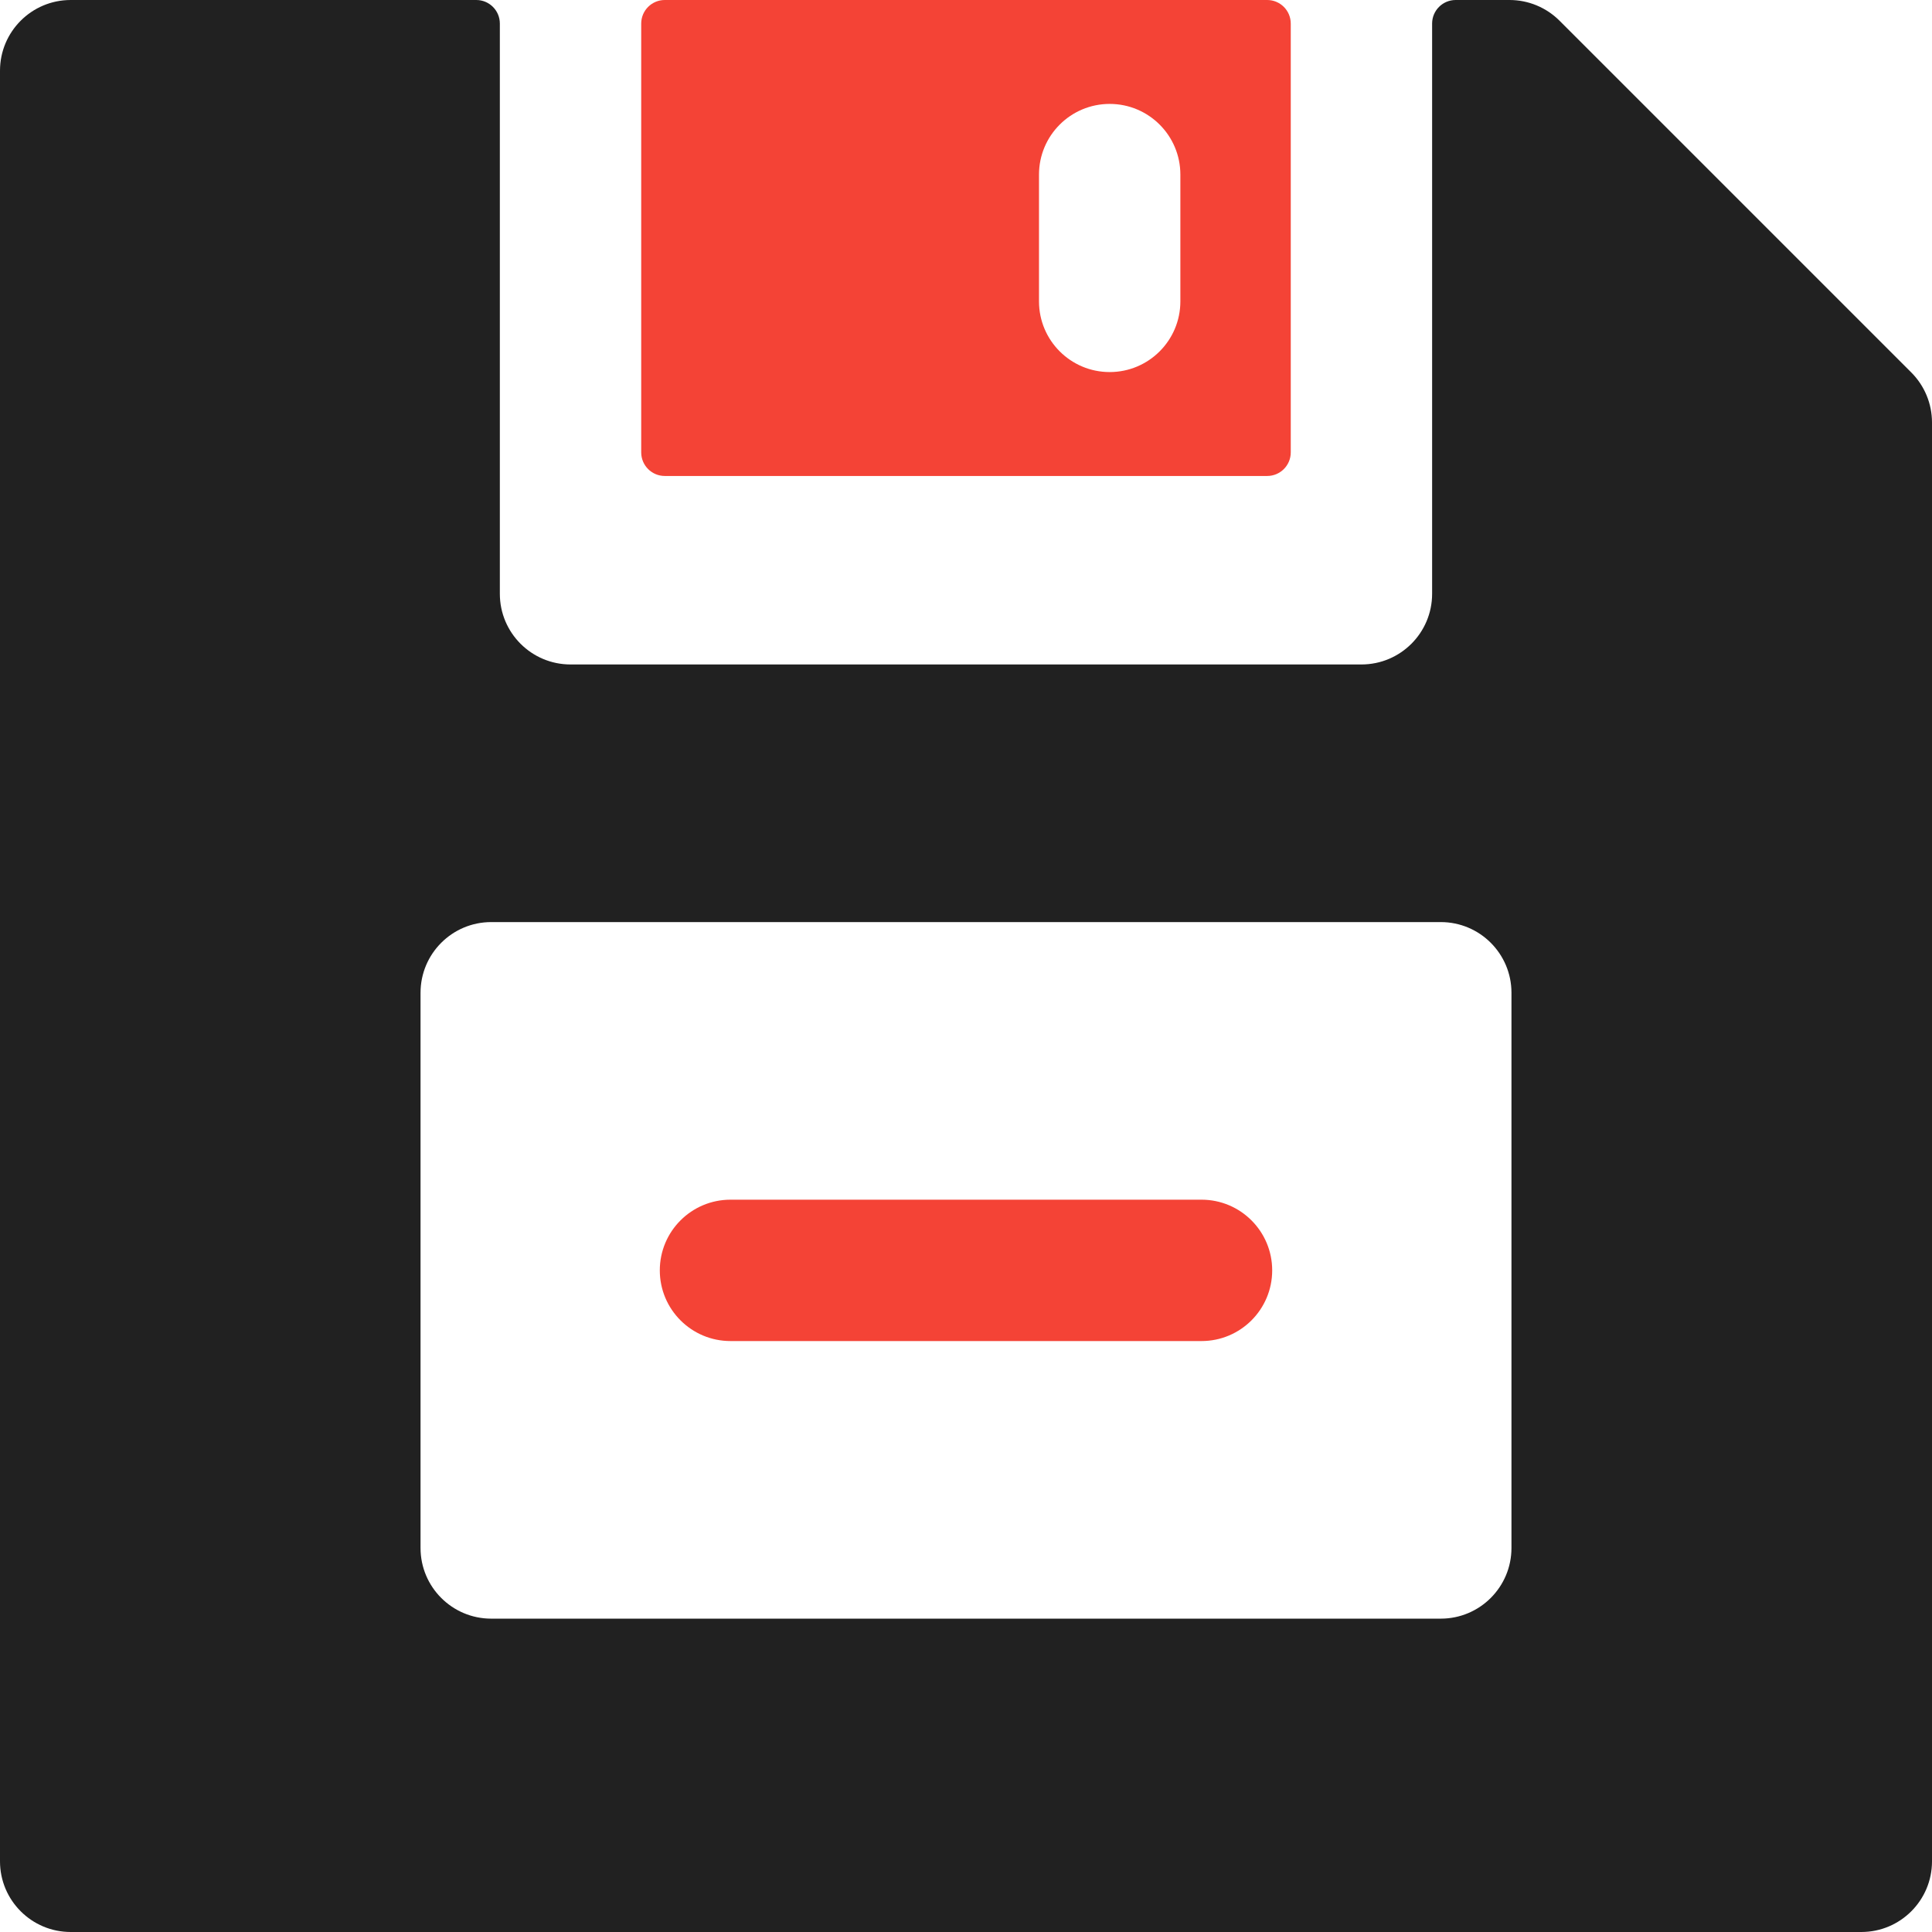 <?xml version="1.0" encoding="iso-8859-1"?>
<!-- Generator: Adobe Illustrator 19.0.0, SVG Export Plug-In . SVG Version: 6.00 Build 0)  -->
<svg version="1.1" id="Layer_1" xmlns="http://www.w3.org/2000/svg" xmlns:xlink="http://www.w3.org/1999/xlink" x="0px" y="0px"
	 viewBox="0 0 512 512" style="enable-background:new 0 0 512 512;" xml:space="preserve">
<g>
	<g>
		<g>
			<path style="fill:#212121;" d="M506.513,98.709L413.291,5.486C409.78,1.974,405.014,0,400.047,0H385.77c-3.448,0-6.244,2.796-6.244,6.244v151.114
				c0,10.345-8.387,18.732-18.732,18.732H151.196c-10.345,0-18.732-8.387-18.732-18.732V6.244c0-3.448-2.796-6.244-6.244-6.244
				H18.732C8.387,0,0,8.387,0,18.732v474.537C0,503.613,8.387,512,18.732,512h474.537c10.345,0,18.732-8.387,18.732-18.732V111.954
				C512,106.987,510.027,102.221,506.513,98.709z M400.554,410.226c0,10.345-8.387,18.732-18.732,18.732H130.178
				c-10.345,0-18.732-8.387-18.732-18.732V263.094c0-10.345,8.387-18.732,18.732-18.732h251.644
				c10.345,0,18.732,8.387,18.732,18.732V410.226z"/>
			<path style="fill:#f44336;" d="M176.172,126.138h159.647c3.449,0,6.244-2.796,6.244-6.244V6.244c0-3.448-2.796-6.244-6.244-6.244H176.172
				c-3.448,0-6.244,2.796-6.244,6.244v113.65C169.928,123.342,172.724,126.138,176.172,126.138z M275.346,46.27
				c0-10.345,8.387-18.732,18.732-18.732s18.732,8.387,18.732,18.732v33.598c0,10.345-8.387,18.732-18.732,18.732
				s-18.732-8.387-18.732-18.732V46.27z"/>
			<path style="fill:#f44336;" d="M318.413,317.93H193.586c-10.345,0-18.732,8.387-18.732,18.732s8.387,18.732,18.732,18.732h124.828
				c10.345,0,18.73-8.387,18.73-18.732S328.758,317.93,318.413,317.93z"/>
		</g>
	</g>
</g>
<g>
</g>
<g>
</g>
<g>
</g>
<g>
</g>
<g>
</g>
<g>
</g>
<g>
</g>
<g>
</g>
<g>
</g>
<g>
</g>
<g>
</g>
<g>
</g>
<g>
</g>
<g>
</g>
<g>
</g>
</svg>

